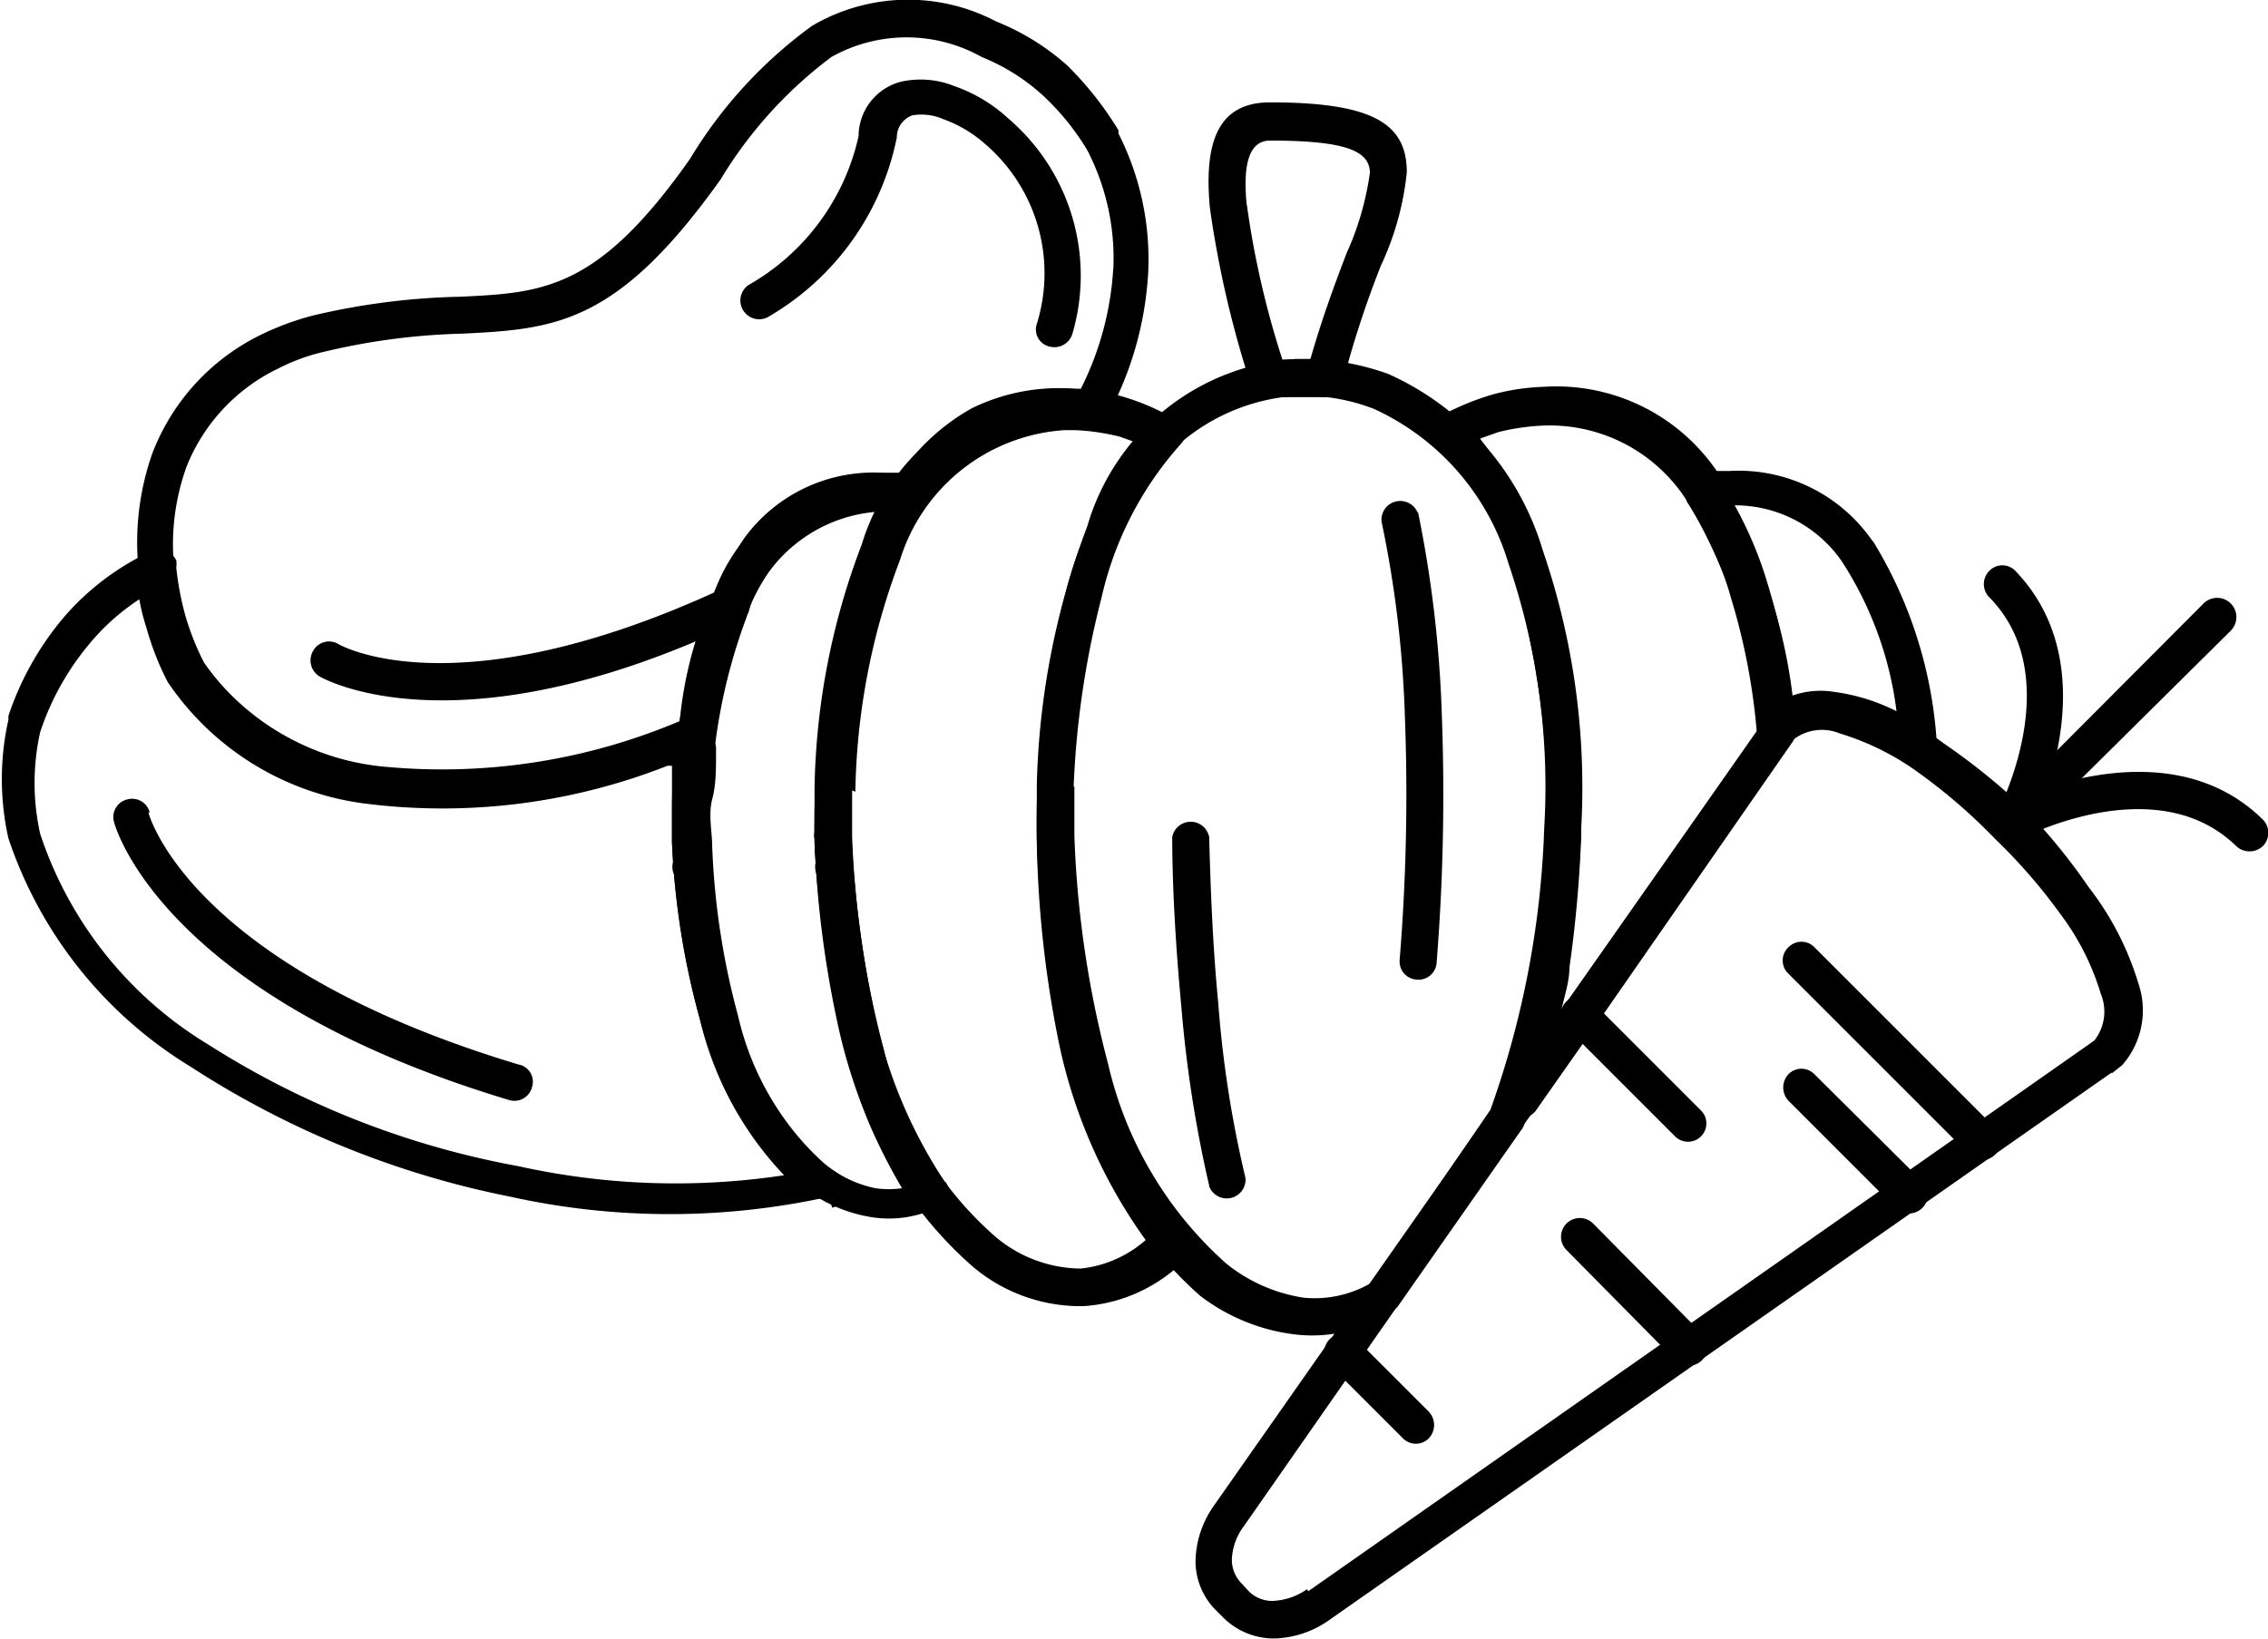 <svg id="Layer_1" data-name="Layer 1" xmlns="http://www.w3.org/2000/svg" viewBox="0 0 35 25.3"><path d="M32.58,16.56,20.52,25a1.53,1.53,0,0,1-.86.29,1.11,1.11,0,0,1-.78-.32v0l-.11-.11h0a1.07,1.07,0,0,1-.32-.78,1.53,1.53,0,0,1,.29-.85l8.45-12.06A.61.61,0,0,1,27.3,11a1.28,1.28,0,0,1,1.26-.25,4.57,4.57,0,0,1,1.43.72,10,10,0,0,1,1.24,1,9,9,0,0,1,1,1.22A4.57,4.57,0,0,1,33,15.18a1.28,1.28,0,0,1-.25,1.26h0l-.15.12Zm-12.39,8,12.06-8.45.07-.05h0l.2.2-.2-.2a.72.72,0,0,0,.1-.72,3.92,3.92,0,0,0-.63-1.24,8.46,8.46,0,0,0-1-1.15,8.55,8.55,0,0,0-1.15-1,4.07,4.07,0,0,0-1.25-.63.72.72,0,0,0-.72.1l-.06.07L19.2,23.55a.92.92,0,0,0-.19.52.52.52,0,0,0,.16.38h0l0,0h0l0,0,.1.11h0a.51.51,0,0,0,.37.15,1,1,0,0,0,.53-.18Z"/><path d="M28,14.62a.28.28,0,0,0-.4,0,.28.28,0,0,0,0,.41l2.79,2.79a.28.28,0,0,0,.4,0,.3.3,0,0,0,0-.41Z"/><path d="M24.57,15.46a.28.28,0,0,0-.4.4l1.68,1.68a.28.28,0,0,0,.4-.4Z"/><path d="M24.59,18.89a.29.29,0,1,0-.41.41L25.86,21a.29.29,0,0,0,.41-.41Z"/><path d="M20.93,20.67a.3.3,0,0,0-.41,0,.28.28,0,0,0,0,.4l1.13,1.13a.28.28,0,0,0,.4,0,.3.3,0,0,0,0-.41Z"/><path d="M28,16.58a.28.28,0,0,0-.4,0,.3.3,0,0,0,0,.41l1.65,1.65a.29.29,0,1,0,.41-.41Z"/><path d="M30.94,12.43a.27.27,0,0,0-.12.38.28.28,0,0,0,.38.13s2.07-1.09,3.31.12a.3.3,0,0,0,.41,0,.29.29,0,0,0,0-.41c-1.53-1.51-4-.23-4-.22Z"/><path d="M30.82,12.55a.29.29,0,0,0,.12.39.3.3,0,0,0,.39-.13s1.28-2.43-.23-4a.28.28,0,0,0-.4,0,.29.29,0,0,0,0,.41c1.22,1.24.13,3.3.13,3.31Z"/><path d="M34.43,9.73A.29.29,0,0,0,34,9.32l-3.15,3.16a.28.28,0,0,0,0,.4.27.27,0,0,0,.4,0Z"/><path d="M16,12.91c0-.22,0-.48,0-.79a12.08,12.08,0,0,1,.78-4A3.59,3.59,0,0,1,20,5.54h.24a4,4,0,0,1,1.18.23A4.34,4.34,0,0,1,23.81,8.5a11.27,11.27,0,0,1,.59,4.31,14.6,14.6,0,0,1-.88,4.55l-.27-.1.27.1a.26.26,0,0,1-.05.09l-1.91,2.73L21.32,20l.24.17a.28.28,0,0,1-.1.09,2.26,2.26,0,0,1-1.45.34A3,3,0,0,1,18.52,20a6.45,6.45,0,0,1-2-3.37A16.68,16.68,0,0,1,16,12.94h0v0Zm.58-.77c0,.3,0,.55,0,.76h0a15.86,15.86,0,0,0,.52,3.52,5.89,5.89,0,0,0,1.82,3.08,2.5,2.5,0,0,0,1.2.53,1.73,1.73,0,0,0,1.06-.24L23,17.13a14.24,14.24,0,0,0,.83-4.34,10.68,10.68,0,0,0-.55-4.09A3.83,3.83,0,0,0,21.2,6.31a3,3,0,0,0-1-.2H20a3.05,3.05,0,0,0-2.73,2.2,11.54,11.54,0,0,0-.74,3.83Z"/><path d="M12.57,12.92c0-.2,0-.45,0-.74a11,11,0,0,1,.73-3.78,3.39,3.39,0,0,1,3-2.4h.22a3.43,3.43,0,0,1,.8.12,3.5,3.5,0,0,1,.74.31L18,6.68l.14-.25a.28.28,0,0,1,.11.39l-.06.07A5.3,5.3,0,0,0,17,9.22a13.84,13.84,0,0,0-.44,3.7h0v0A15.67,15.67,0,0,0,16.94,16a7.1,7.1,0,0,0,1.39,3h0a.28.28,0,0,1,0,.4h0a2.43,2.43,0,0,1-1.6.76A2.57,2.57,0,0,1,15,19.54a6.08,6.08,0,0,1-1.9-3.17A15.49,15.49,0,0,1,12.57,13h0v0Zm.58-.72c0,.28,0,.52,0,.71h0a14.74,14.74,0,0,0,.49,3.29,5.44,5.44,0,0,0,1.7,2.87,2.06,2.06,0,0,0,1.34.51,1.8,1.8,0,0,0,1-.44,8,8,0,0,1-1.33-3A16.94,16.94,0,0,1,16,13v0h0a14.46,14.46,0,0,1,.45-3.87,6.35,6.35,0,0,1,1.11-2.29l-.28-.1a3.48,3.48,0,0,0-.67-.1h-.19a2.85,2.85,0,0,0-2.53,2,10.5,10.5,0,0,0-.69,3.58Z"/><path d="M10.37,13v-.6a9.56,9.56,0,0,1,.6-3.1,2.81,2.81,0,0,1,2.54-2h.4l.2,0,0,.29,0-.29a.29.29,0,0,1,.23.34.31.31,0,0,1-.06.13,6.39,6.39,0,0,0-.85,2.13,13.35,13.35,0,0,0-.29,3h0v0a17.24,17.24,0,0,0,.34,2.67,7.46,7.46,0,0,0,1.1,2.67l-.23.17.24-.17a.29.29,0,0,1-.07.4l-.06,0a1.72,1.72,0,0,1-1.05.14,2.29,2.29,0,0,1-1.06-.49,5,5,0,0,1-1.56-2.61A12.44,12.44,0,0,1,10.37,13h0v0Zm.58-.58c0,.22,0,.41,0,.56v0h0a11.69,11.69,0,0,0,.4,2.66,4.34,4.34,0,0,0,1.36,2.31,1.79,1.79,0,0,0,.8.39,1.41,1.41,0,0,0,.41,0,8.5,8.5,0,0,1-1-2.57A16.21,16.21,0,0,1,12.57,13v0h0a13.74,13.74,0,0,1,.31-3.16,7.25,7.25,0,0,1,.7-1.94h-.06a2.28,2.28,0,0,0-2,1.63,8.69,8.69,0,0,0-.55,2.9Z"/><path d="M27.13,11.22A7.7,7.7,0,0,0,26,7.68a2.51,2.51,0,0,0-2.21-1.11,3.48,3.48,0,0,0-.67.1l-.28.1a6.17,6.17,0,0,1,1.1,2.29,14.55,14.55,0,0,1,.46,3.87h0v0a19.27,19.27,0,0,1-.18,2c0,.21-.07.42-.12.64l.05-.06h0v0l3-4.26Zm-.67-3.88a8.31,8.31,0,0,1,1.25,3.91.3.3,0,0,1-.06.22h0l-3,4.32,0,0-.94,1.34a.29.29,0,0,1-.52-.24h0a12.33,12.33,0,0,0,.51-2.12,15.89,15.89,0,0,0,.18-1.89v0h0a13.43,13.43,0,0,0-.43-3.7,5.26,5.26,0,0,0-1.21-2.32.28.28,0,0,1-.06-.08.29.29,0,0,1,.11-.39l.14.25-.14-.25a4.09,4.09,0,0,1,.74-.3,3.43,3.43,0,0,1,.8-.12,3,3,0,0,1,2.69,1.34Z"/><path d="M29.27,11a5.49,5.49,0,0,0-.85-2.34,2,2,0,0,0-1.65-.86,6,6,0,0,1,.52,1.25,10.41,10.41,0,0,1,.36,1.69,1.31,1.31,0,0,1,.66-.06,3,3,0,0,1,1,.32Zm-.38-2.67a6.76,6.76,0,0,1,1,3.16.27.27,0,0,1-.05.21.28.28,0,0,1-.39.08h0a3.38,3.38,0,0,0-1.24-.54.58.58,0,0,0-.57.18.32.32,0,0,1-.22.13.3.3,0,0,1-.31-.26l.29,0-.29,0a9.93,9.93,0,0,0-.4-2.07,5.14,5.14,0,0,0-.68-1.48.29.29,0,0,1,0-.13.29.29,0,0,1,.23-.34l.05.29-.05-.29.2,0h.22a2.51,2.51,0,0,1,2.23,1.1Z"/><path d="M19.3,5.93a16,16,0,0,1-.63-2.73c-.09-1,.12-1.62.93-1.62,1.61,0,2.11.34,2.11,1.08a4.45,4.45,0,0,1-.4,1.44,15.45,15.45,0,0,0-.59,1.81l-.28-.07.28.07a.3.3,0,0,1-.33.22H19.9l-.27,0h0a.29.29,0,0,1-.33-.21Zm-.06-2.78a13.9,13.9,0,0,0,.55,2.4h.43c.18-.63.38-1.17.56-1.64a4.53,4.53,0,0,0,.36-1.24c0-.34-.37-.5-1.54-.5-.34,0-.42.4-.36,1Z"/><path d="M21.88,7.92a.29.29,0,0,0-.56.13,17.13,17.13,0,0,1,.36,3,31.51,31.51,0,0,1-.08,3.76.28.28,0,0,0,.26.31.28.28,0,0,0,.31-.26,32.65,32.65,0,0,0,.08-3.83,18.42,18.42,0,0,0-.37-3.14ZM18.66,18.31a.29.29,0,0,0,.56-.13,17.14,17.14,0,0,1-.42-2.7c-.09-.93-.12-1.84-.14-2.56a.29.29,0,0,0-.57,0c0,.73.05,1.66.14,2.61a19.35,19.35,0,0,0,.43,2.77Z"/><path d="M12.57,12.94h0v0h0v0h0a.16.16,0,0,1,0-.09h0v-.11h0v0h0a.27.27,0,0,1,.15-.22h-.15v0h0v0h0a.3.3,0,0,1,.3-.28.29.29,0,0,1,.27.3h0m0,.57h0v0h0a.28.28,0,0,1-.28.26.28.28,0,0,1-.29-.25h0m.54-.17,0,.09h0v0h0m0-.13h0m0-.08v.08m0-.1v0m0,0h0v0M13,12.4a.3.3,0,0,1,.15.21h0v0h0m0-.25H13m.15-.06v0h0v0m0-.07h0m-.35,6.24a11.39,11.39,0,0,1-4.93,0,14.08,14.08,0,0,1-4.92-2A6.57,6.57,0,0,1,.13,12.94a4.17,4.17,0,0,1,0-1.83l0-.06A4.62,4.62,0,0,1,1,9.51a4,4,0,0,1,1.33-1h0a.29.29,0,0,1,.39.14.36.36,0,0,1,0,.11,4.6,4.6,0,0,0,.14.74,4.11,4.11,0,0,0,.29.73h0a3.82,3.82,0,0,0,2.71,1.63,9,9,0,0,0,4.37-.58h0l.11,0h.18l.22,0h0a.29.29,0,0,1,.31.26v.07c0,.27,0,.51-.06.73s0,.52,0,.7h0v0a11.61,11.61,0,0,0,.4,2.64,4.42,4.42,0,0,0,1.36,2.31l.1.07.09.06h0a.29.29,0,0,1,.09.39.3.3,0,0,1-.19.13ZM8,18a11.2,11.2,0,0,0,4.1.14,5.22,5.22,0,0,1-1.29-2.37A12.12,12.12,0,0,1,10.37,13v0h0c0-.2,0-.46,0-.75l0-.43h-.07a9.48,9.48,0,0,1-4.61.59,4.34,4.34,0,0,1-3.1-1.88.05.05,0,0,1,0,0l.25-.13-.25.13a4.31,4.31,0,0,1-.33-.84,3.15,3.15,0,0,1-.11-.44,3.44,3.44,0,0,0-.78.7,4.13,4.13,0,0,0-.75,1.35,3.61,3.61,0,0,0,0,1.57,6,6,0,0,0,2.59,3.25A13.37,13.37,0,0,0,8,18Z"/><path d="M2.31,12.54a.28.28,0,0,0-.35-.2.28.28,0,0,0-.2.35s.67,2.66,6.1,4.29a.28.28,0,0,0,.35-.2A.27.27,0,0,0,8,16.43c-5.12-1.54-5.71-3.89-5.71-3.89Z"/><path d="M10.76,13.12h0v0Zm0,0h0a.3.3,0,0,1,.22.27v0h0a.29.29,0,0,1-.26.31.28.28,0,0,1-.26-.12l0,0h0a.28.28,0,0,1,0-.4.27.27,0,0,1,.31,0v0h0m0,0s0,0,0,0Zm0,0,0,.16,0,.07v.06h0l-.05.21-.11,0,0-.05.06-.13,0,0v0l.1-.22Zm2.15-.09h0a.28.28,0,0,1,.19.12h0a.44.44,0,0,1,.05.15.3.3,0,0,1-.27.31.29.29,0,0,1-.31-.27h0a.29.29,0,0,1,.27-.31Z"/><path d="M17.26,2s0,0,0,.06a4.3,4.3,0,0,1,.46,2.13,5.27,5.27,0,0,1-.65,2.27l-.25-.13.25.13a.29.29,0,0,1-.3.15h-.24a2.46,2.46,0,0,0-1.27.27,2.81,2.81,0,0,0-1,.9v0h0a.27.27,0,0,1-.28.08l-.15,0h-.17a2,2,0,0,0-1.7.81A5.79,5.79,0,0,0,11,11.37l-.28,0,.28,0a.28.28,0,0,1-.2.24,10.18,10.18,0,0,1-4.91.8A4.46,4.46,0,0,1,2.63,10.5l0-.05h0a5.31,5.31,0,0,1-.37-1A4.14,4.14,0,0,1,2.35,7,3.38,3.38,0,0,1,4,5.18a4.31,4.31,0,0,1,.83-.31A10.79,10.79,0,0,1,7.1,4.58c1.29-.06,2.13-.11,3.55-2.13A7,7,0,0,1,12.53.4,2.92,2.92,0,0,1,15.37.33a3.73,3.73,0,0,1,1.1.68,5.2,5.2,0,0,1,.79,1Zm-.08,2.17a3.63,3.63,0,0,0-.4-1.85,3.85,3.85,0,0,0-.7-.86,3.14,3.14,0,0,0-.93-.58,2.37,2.37,0,0,0-2.32,0,6.64,6.64,0,0,0-1.71,1.89C9.53,5,8.58,5.08,7.13,5.15A10.21,10.21,0,0,0,5,5.43a3,3,0,0,0-.71.26A2.85,2.85,0,0,0,2.88,7.2a3.54,3.54,0,0,0-.09,2.12,4.07,4.07,0,0,0,.32.86A3.86,3.86,0,0,0,6,11.84a9.4,9.4,0,0,0,4.49-.71,6.14,6.14,0,0,1,1-2.83,2.47,2.47,0,0,1,2.17-1h.24a3.27,3.27,0,0,1,1.1-1A3.06,3.06,0,0,1,16.58,6h.1a4.74,4.74,0,0,0,.5-1.86Z"/><path d="M5.22,9.94a.28.28,0,0,0-.39.11.29.29,0,0,0,.1.39S7,11.68,11.36,9.62a.29.29,0,1,0-.24-.52C7,11,5.22,9.94,5.22,9.94Z"/><path d="M11.55,4.4a.29.29,0,0,0,.29.5,4.14,4.14,0,0,0,2-2.78.36.36,0,0,1,.24-.34.85.85,0,0,1,.48.06,2,2,0,0,1,.64.38A2.63,2.63,0,0,1,16,5a.27.27,0,0,0,.2.35.29.29,0,0,0,.35-.2,3.19,3.19,0,0,0-1-3.33,2.35,2.35,0,0,0-.82-.49,1.39,1.39,0,0,0-.82-.07.87.87,0,0,0-.66.84A3.52,3.52,0,0,1,11.55,4.4Z"/></svg>